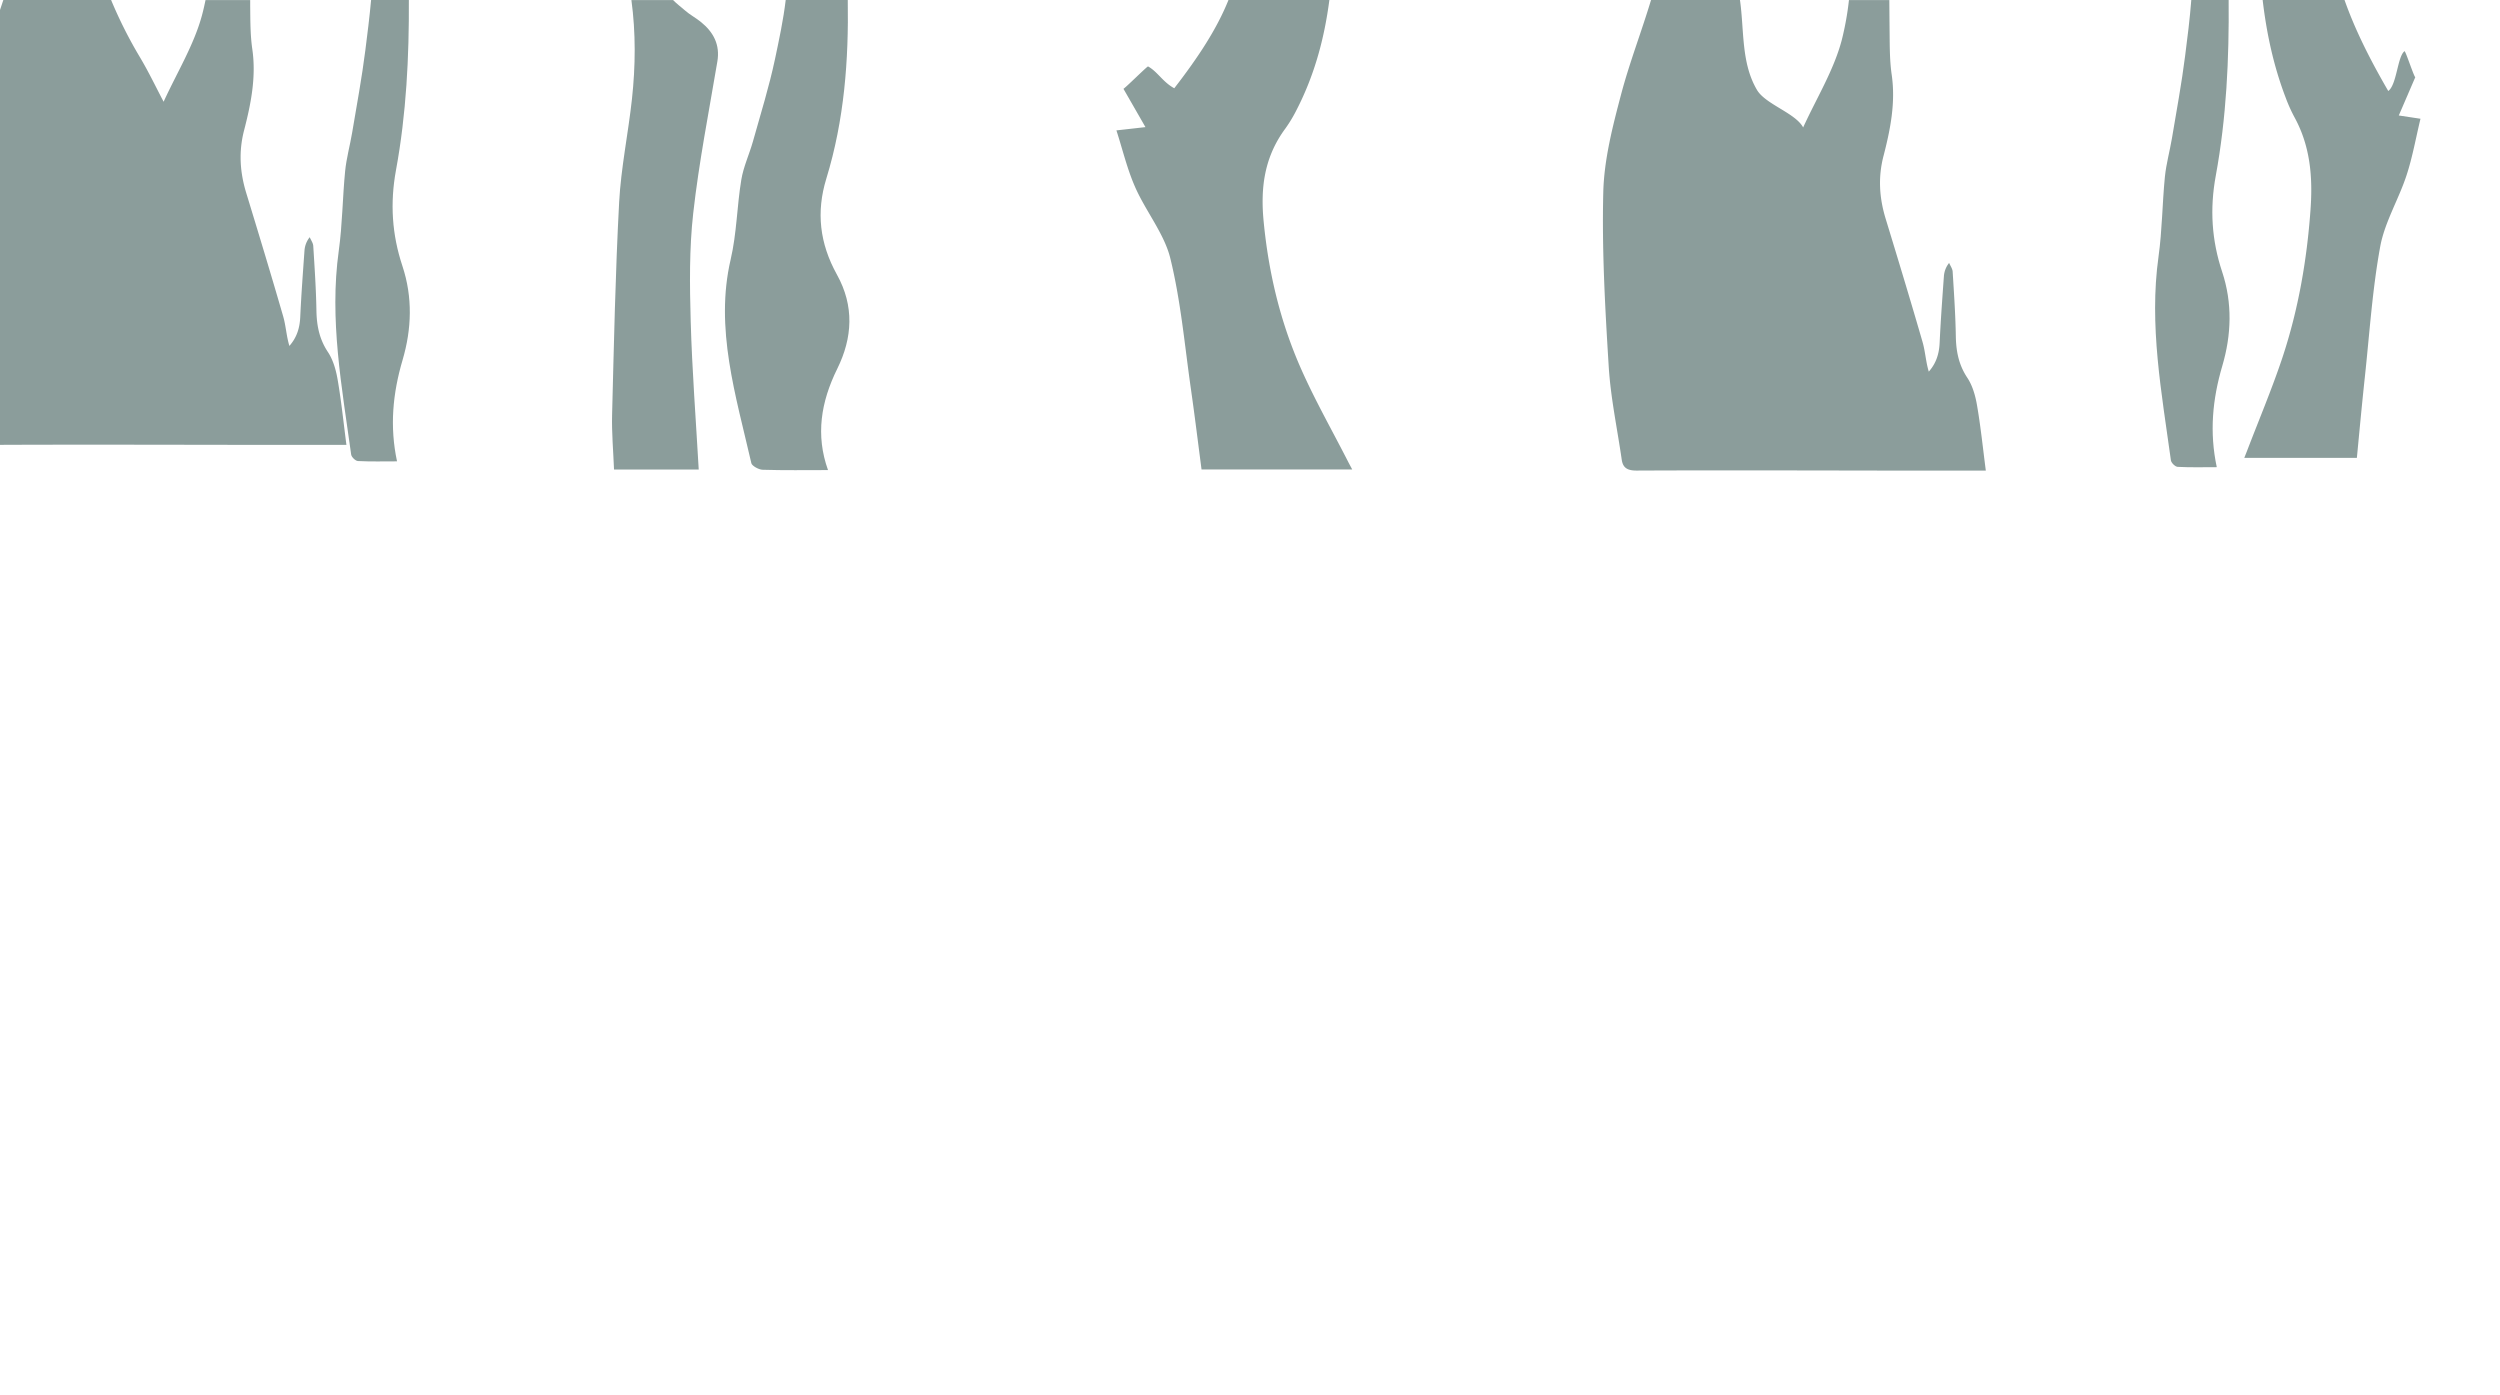<svg xmlns="http://www.w3.org/2000/svg" viewBox="0 0 1920 1071.63"><defs><style>.cls-1{fill:none;}.cls-2{fill:#1c3f3c;opacity:0.51;}</style></defs><title>fond2Plan de travail 4 copie 5</title><g id="Calque_6" data-name="Calque 6"><path class="cls-1" d="M1384.82,97.88c10.25-22.47,23.58-44,29.66-67.14A226.91,226.91,0,0,0,1420.12,0H1336.3c3.34,23.68.84,48.4,13.1,69.12C1355.89,80.1,1379,86.91,1384.82,97.88Z"/><path class="cls-1" d="M125.66,78.12c10.25-22.48,23.58-44,29.66-67.15,1-3.63,1.78-7.29,2.52-11H85.33a341.88,341.88,0,0,0,22.58,44.66C114.4,55.64,119.87,67.14,125.66,78.12Z"/><path class="cls-2" d="M1414.48,30.74c-6.08,23.16-19.41,44.67-29.66,67.14-5.79-11-28.93-17.78-35.42-28.76-12.26-20.72-9.76-45.44-13.1-69.12H1268c-7.29,24.24-16.53,48.06-23,72.5-6.51,24.67-13.06,50-13.68,75.18-1.1,44.53,1.42,89.19,4.17,133.71,1.47,24,6.56,47.76,10,71.63.92,6.3,4.31,8.41,11.56,8.38,62.57-.28,125.14-.09,187.71,0h80.35c-2.26-17.37-3.94-33.78-6.73-50-1.26-7.34-3.39-15.13-7.51-21.33-6.68-10.07-8.61-20.52-8.8-32-.28-16.49-1.41-33-2.43-49.44-.14-2.28-1.78-4.48-2.72-6.71a18.42,18.42,0,0,0-4,10.16c-1.23,17.07-2.48,34.14-3.28,51.23-.38,8.19-2.52,15.53-8.33,22.11-2.32-7.66-2.66-15.42-4.78-22.74-9.15-31.65-18.73-63.2-28.36-94.73-4.87-16-5.91-31.71-1.65-48.12,5.29-20.41,9.4-41,6.31-62.4-1.57-10.79-1.5-21.82-1.62-32.74q-.12-12.33-.21-24.66h-31A226.91,226.91,0,0,1,1414.48,30.74Z"/><path class="cls-2" d="M901.84,67.78C893,63,889,55,881.67,51c-1.46.66-17.4,16.54-18.86,17.2l16.9,29.43-22.3,2.51c4.87,15.08,8.26,29.7,14.45,43.72,8.12,18.39,22.38,35.84,26.95,54.54,8.09,33,11,66.73,15.79,100.17,2.95,20.55,5.46,41.14,8.19,62h115.73c-1.35-2.54-2.31-4.31-3.23-6.1-12.12-23.73-25.45-47.2-36.09-71.25-16.28-36.81-25-74.66-28.72-113.15-2.38-24.81,0-48.69,16.57-71.21a107.46,107.46,0,0,0,8.85-14.71c14-27.26,21.32-55.52,25.06-84.14h-77.5C934.52,22.31,920.13,44.15,901.84,67.78Z"/><path class="cls-2" d="M1854.93,59.3c-1.1-.66-7.14-19.33-8.23-20-5.44,3.92-5.94,25.86-12.52,30.59C1820.91,47,1809,23.84,1800.6,0h-62.88c3,25.57,8.39,50.79,17.76,75.21a119.56,119.56,0,0,0,6.61,14.71c12.36,22.52,14.17,46.4,12.38,71.21-2.77,38.49-9.29,76.34-21.45,113.15-8,24.05-17.91,47.52-27,71.25-.68,1.79-1.4,3.56-2.41,6.1h86.47c2-20.82,3.91-41.41,6.12-62,3.6-33.44,5.75-67.12,11.79-100.17,3.42-18.7,14.08-36.15,20.14-54.54,4.63-14,7.16-28.64,10.8-43.72l-16.66-2.51C1846.74,78.36,1850.84,68.83,1854.93,59.3Z"/><path class="cls-2" d="M485.34,76.09c-2.88,26.48-8.43,52.79-9.84,79.32-2.9,54.34-4,108.78-5.41,163.18-.36,13.85.93,27.74,1.48,42h65.05c-2.16-38.29-5.09-76-6.16-113.81-.78-27.71-1.15-55.68,1.95-83.17,4.39-39,12-77.65,18.53-116.42,2.14-12.71-2.86-22.48-12.87-30.49-3.87-3.1-8.41-5.5-12.1-8.76-2.92-2.57-6.36-5.1-9.05-7.9h-32C488.32,25.31,488.11,50.62,485.34,76.09Z"/><path class="cls-2" d="M595.21,45.34c-4.47,21.12-11,42.1-16.9,63.11-2.78,9.92-7.4,19.73-9,29.69-3.37,20.36-3.45,40.92-8.17,61.16-12.31,52.79,4,104.54,15.91,156.48.44,1.93,5.56,4.94,8.74,5,16.47.51,33,.24,50.12.24-9.57-26.75-5.53-52.21,7.12-77.84,11.74-23.78,13.14-48.12-.24-72.23s-16-48.2-8.19-73.71C648.51,91.89,651.81,46,651.09,0H603.42C601.64,15.14,598.39,30.27,595.21,45.34Z"/><path class="cls-2" d="M1678.15,43.11c-2.67,21.11-6.58,42.09-10.1,63.11-1.67,9.92-4.43,19.72-5.42,29.69-2,20.35-2.06,40.92-4.88,61.15-7.37,52.8,2.41,104.55,9.51,156.49.27,1.93,3.33,4.94,5.23,5,9.85.51,19.75.23,30,.23-5.72-26.74-3.31-52.2,4.26-77.84,7-23.78,7.86-48.12-.15-72.23s-9.58-48.19-4.89-73.7C1709.9,90.4,1712,45.23,1711.6,0h-28.69C1681.81,14.39,1680,28.78,1678.15,43.11Z"/><path class="cls-2" d="M280.58,38.64c-2.67,21.12-6.58,42.1-10.11,63.12-1.66,9.92-4.43,19.72-5.41,29.69-2,20.35-2.07,40.91-4.89,61.15-7.36,52.8,2.41,104.54,9.52,156.48.26,1.94,3.32,4.94,5.23,5,9.84.51,19.74.24,30,.24-5.72-26.75-3.3-52.21,4.26-77.84,7-23.78,7.86-48.12-.14-72.23s-9.59-48.2-4.9-73.71C312.06,87.4,314.22,43.74,314,0H285C283.85,12.9,282.2,25.8,280.58,38.64Z"/><path class="cls-2" d="M155.32,11c-6.08,23.16-19.41,44.67-29.66,67.15-5.79-11-11.26-22.48-17.75-33.46A341.88,341.88,0,0,1,85.33,0H2.56Q.79,5.32-1,10.65v331c62.23-.27,124.47-.07,186.7,0,26.73,0,53.45,0,80.35,0-2.26-17.36-3.94-33.78-6.73-50-1.26-7.34-3.39-15.12-7.51-21.33-6.68-10.07-8.61-20.52-8.8-32-.28-16.49-1.41-33-2.43-49.44-.14-2.28-1.78-4.47-2.72-6.71a18.44,18.44,0,0,0-4,10.16c-1.23,17.07-2.48,34.14-3.28,51.23-.38,8.19-2.52,15.53-8.33,22.11-2.32-7.65-2.66-15.42-4.78-22.74-9.15-31.65-18.73-63.2-28.36-94.73-4.87-16-5.91-31.71-1.65-48.11,5.29-20.42,9.4-41.05,6.3-62.41-1.56-10.79-1.49-21.81-1.61-32.73,0-1.64,0-3.27,0-4.9H157.84C157.1,3.68,156.28,7.34,155.32,11Z"/></g></svg>